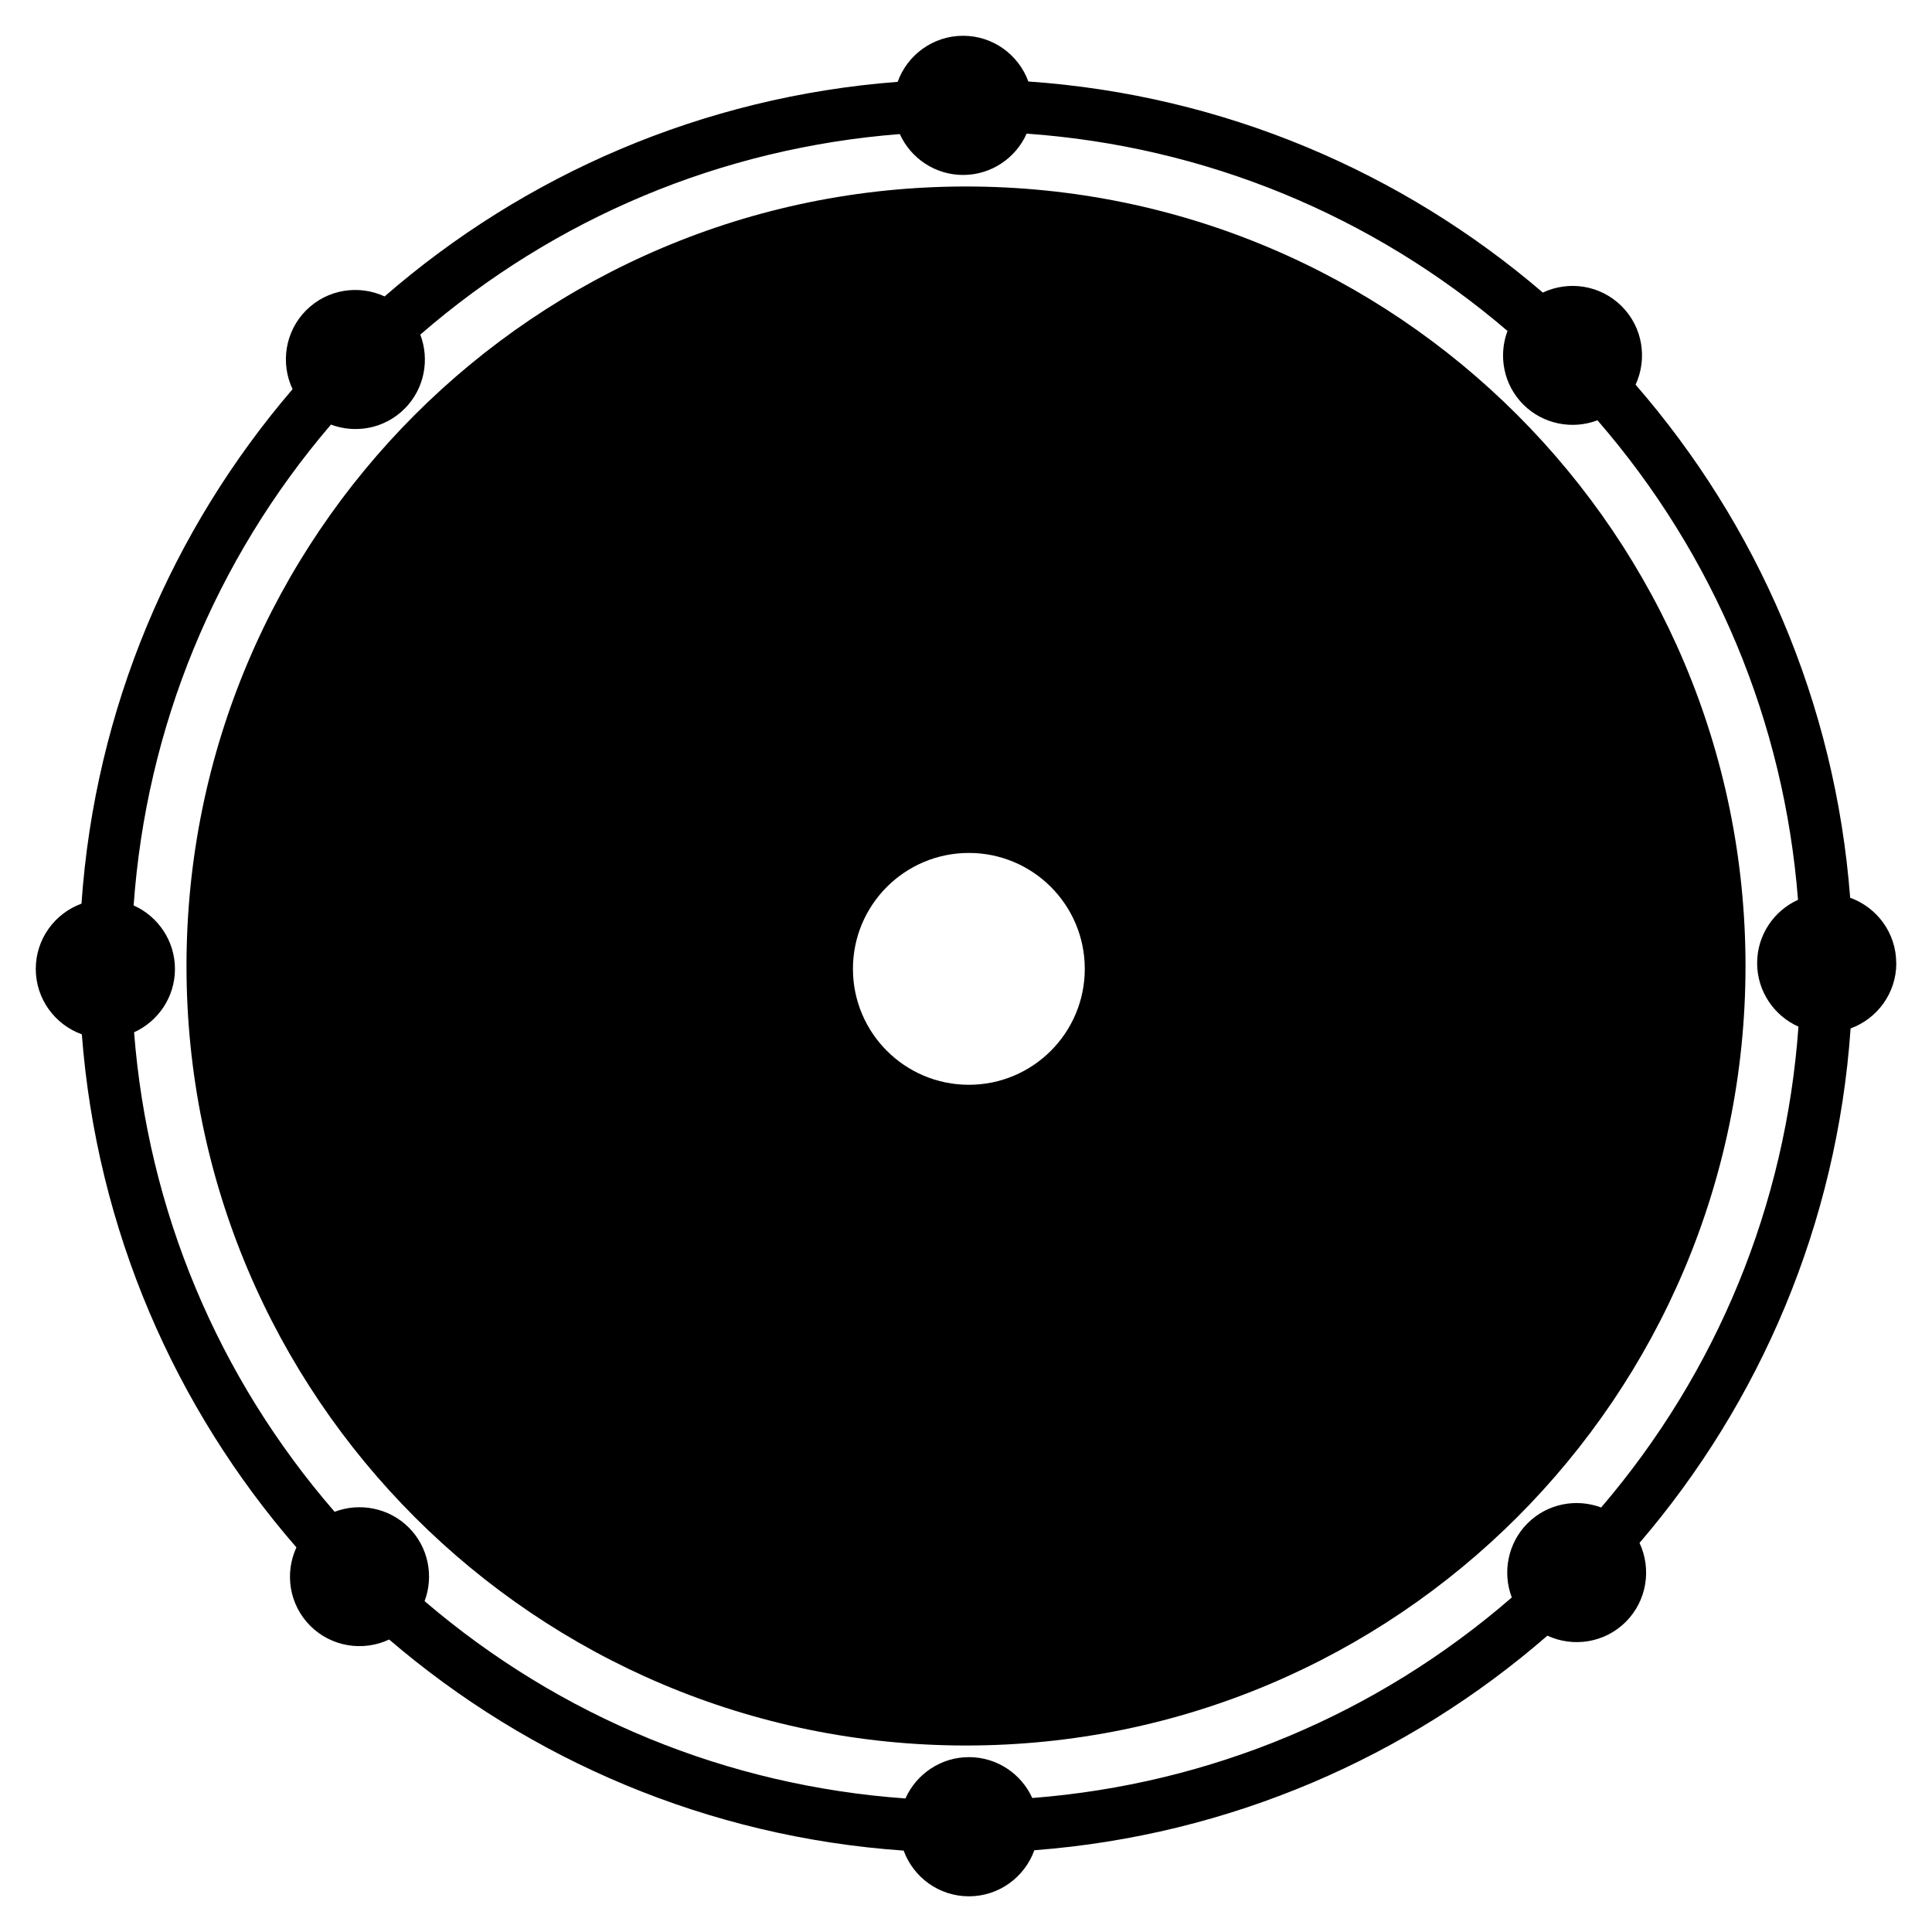 <?xml version="1.0" encoding="UTF-8"?><svg id="d" xmlns="http://www.w3.org/2000/svg" viewBox="0 0 216 216"><g id="e"><path id="f" d="M212,107.68c0-3.37-2.15-6.23-5.15-7.31-1.67-21.87-10.43-41.76-23.99-57.36,1.33-2.88.82-6.4-1.55-8.77-2.39-2.39-5.93-2.89-8.82-1.53-15.69-13.45-35.62-22.08-57.52-23.6-1.09-2.98-3.94-5.11-7.3-5.11s-6.23,2.15-7.31,5.15c-21.87,1.67-41.76,10.43-57.36,23.99-2.88-1.33-6.4-.82-8.77,1.55s-2.89,5.93-1.52,8.82c-13.45,15.69-22.08,35.62-23.6,57.52-2.98,1.09-5.11,3.94-5.11,7.3s2.15,6.23,5.15,7.31c1.67,21.87,10.43,41.76,23.99,57.36-1.33,2.88-.82,6.4,1.55,8.77s5.93,2.89,8.82,1.53c15.69,13.45,35.62,22.08,57.52,23.6,1.09,2.98,3.94,5.11,7.3,5.11s6.23-2.15,7.31-5.15c21.87-1.67,41.76-10.43,57.36-23.99,2.88,1.33,6.4.82,8.77-1.55s2.89-5.93,1.53-8.82c13.45-15.69,22.08-35.62,23.6-57.52,2.98-1.09,5.11-3.94,5.11-7.3ZM201.07,114.78c-1.42,19.92-9.09,38.6-22.06,53.76-2.77-1.04-6.01-.45-8.23,1.77s-2.82,5.51-1.76,8.29c-15.09,13.08-33.72,20.87-53.61,22.42-1.22-2.69-3.93-4.57-7.08-4.57s-5.89,1.9-7.1,4.62c-19.92-1.42-38.6-9.09-53.76-22.06,1.04-2.77.45-6.01-1.77-8.23s-5.51-2.82-8.29-1.76c-13.08-15.09-20.87-33.72-22.42-53.61,2.69-1.22,4.57-3.93,4.57-7.08s-1.9-5.89-4.62-7.1c1.42-19.92,9.09-38.6,22.06-53.76,2.77,1.04,6.01.45,8.23-1.77,2.24-2.24,2.82-5.51,1.76-8.29,15.09-13.08,33.72-20.87,53.61-22.42,1.22,2.69,3.93,4.57,7.08,4.57s5.89-1.9,7.1-4.62c19.92,1.42,38.6,9.09,53.76,22.06-1.04,2.77-.45,6.01,1.77,8.23s5.51,2.82,8.29,1.76c13.08,15.09,20.87,33.72,22.42,53.61-2.69,1.22-4.57,3.93-4.57,7.08s1.9,5.89,4.62,7.1Z"/><g id="g"><path d="M108,20.85c-48.13,0-87.15,39.02-87.15,87.15s39.02,87.15,87.15,87.15,87.15-39.02,87.15-87.15S156.13,20.85,108,20.85ZM108.32,121.28c-7.16,0-12.96-5.8-12.96-12.96s5.8-12.96,12.96-12.96,12.96,5.8,12.96,12.96-5.8,12.96-12.96,12.96Z"/></g></g></svg>